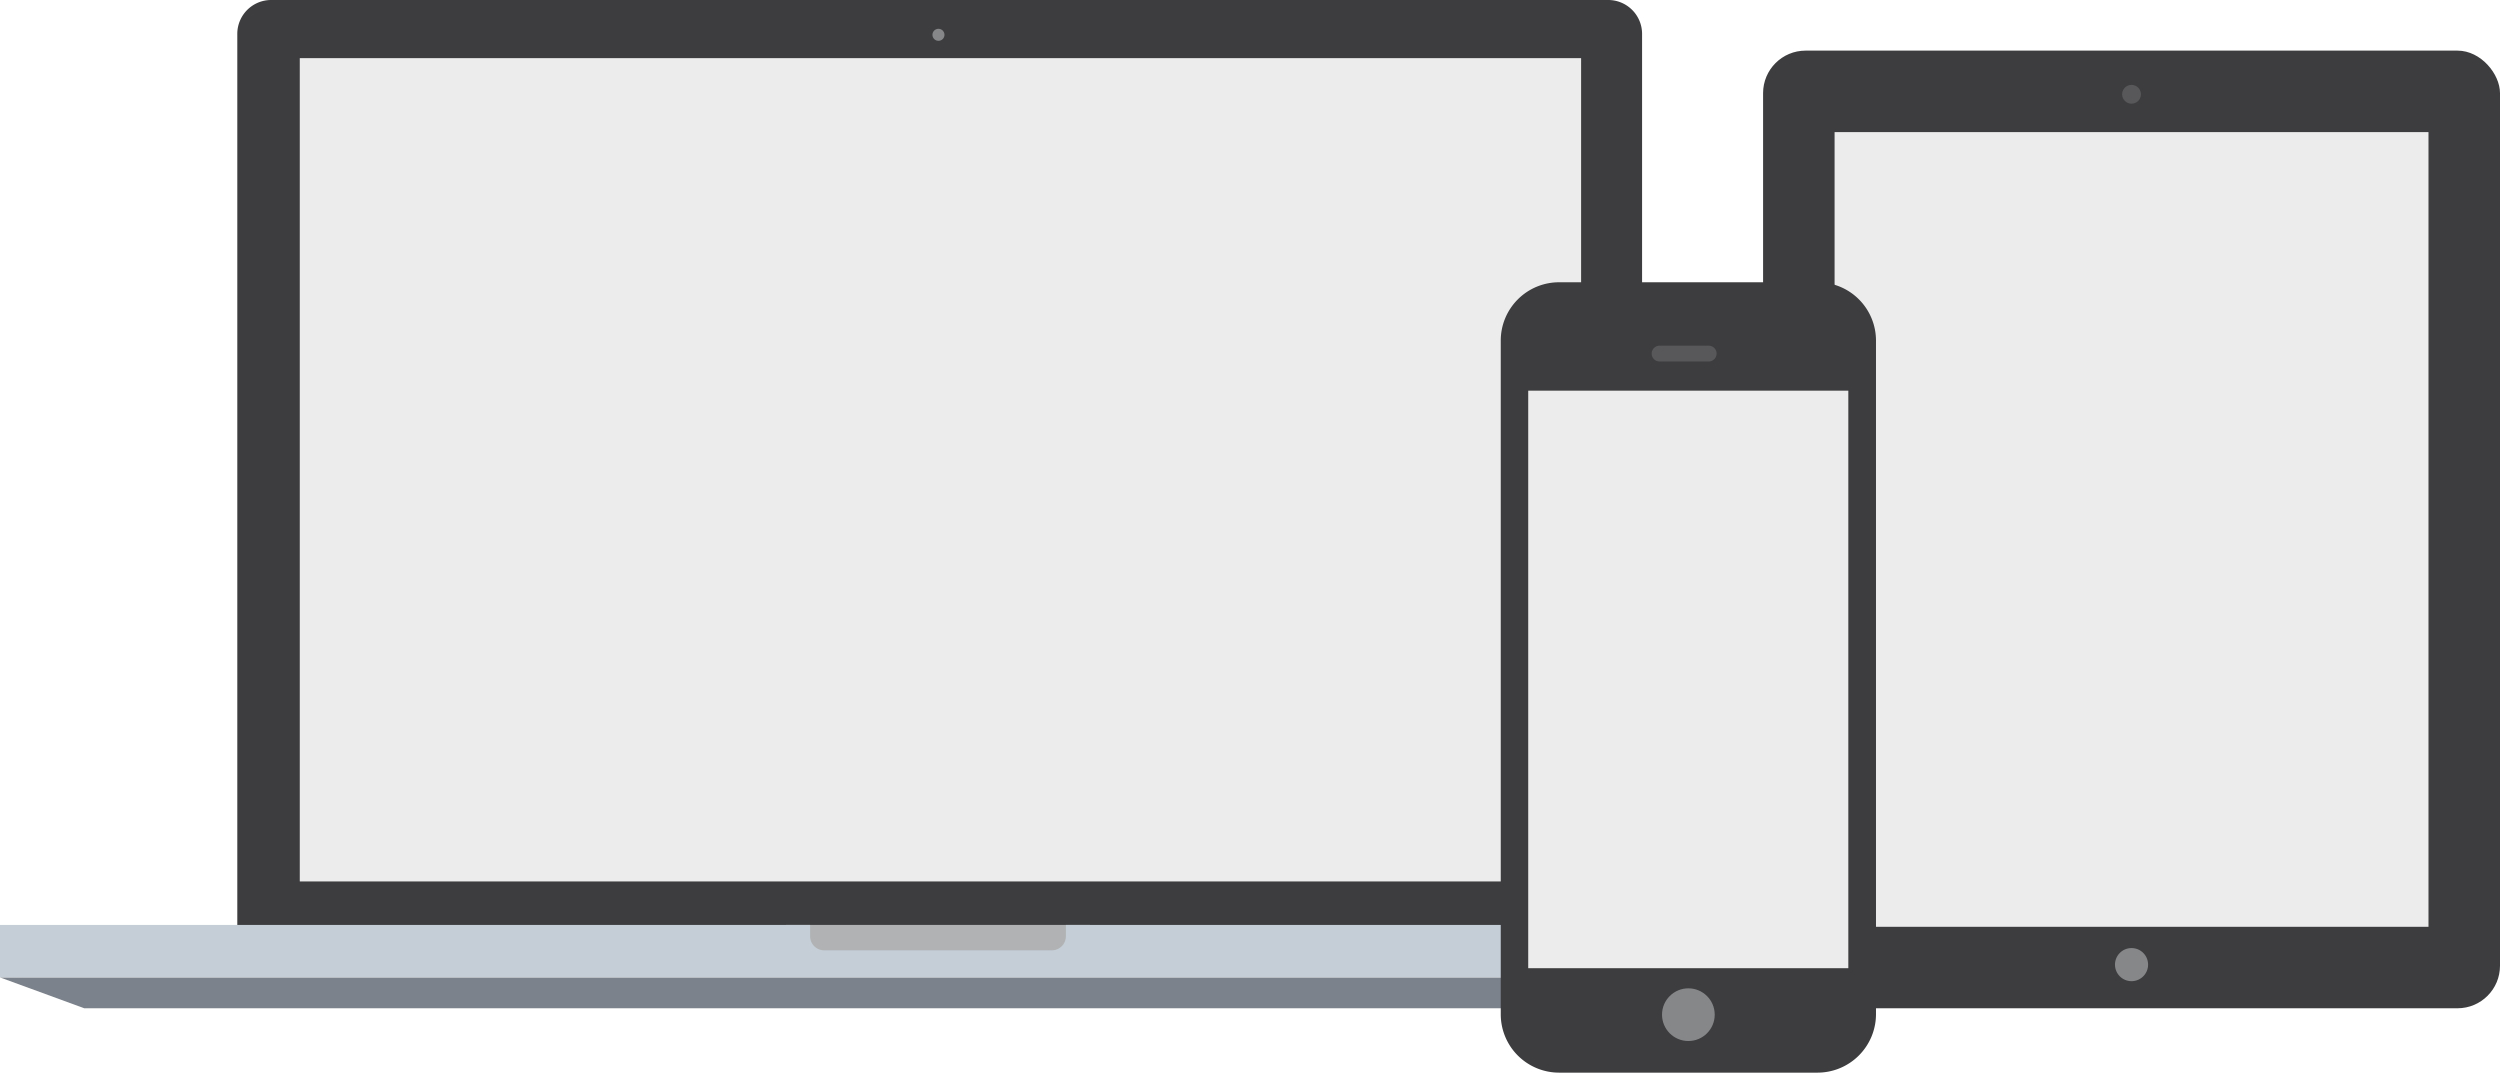 <svg xmlns="http://www.w3.org/2000/svg" viewBox="0 0 132.85 57">
  <defs>
    <style>
      .cls-1 {
        fill: #3d3d3f;
      }

      .cls-2 {
        fill: #ececed;
      }

      .cls-3 {
        fill: #7c828b;
      }

      .cls-4 {
        fill: #868789;
      }

      .cls-5 {
        fill: #b0b2b3;
      }

      .cls-6 {
        fill: #c5ced6;
      }

      .cls-7 {
        fill: #58585a;
      }
    </style>
  </defs>
  <title>Asset 2</title>
  <g id="Layer_2" data-name="Layer 2">
    <g id="Layer_1-2" data-name="Layer 1">
      <g>
        <g>
          <path class="cls-1" d="M85.47,0H14.4a1.8,1.8,0,0,0-1.79,1.79V49.16H87.26V1.79A1.8,1.8,0,0,0,85.47,0Z"/>
          <rect class="cls-2" x="15.93" y="3.09" width="68.09" height="43.75"/>
          <polygon class="cls-3" points="95.27 53.58 4.48 53.58 0 51.94 99.75 51.94 95.27 53.58"/>
          <circle class="cls-4" cx="49.87" cy="1.85" r="0.32"/>
          <rect class="cls-5" x="41.76" y="49.15" width="16.16" height="1.64"/>
          <path class="cls-6" d="M56.64,49.15v.6a.75.75,0,0,1-.75.75H43.8a.75.75,0,0,1-.75-.75v-.6H0v2.79H99.75V49.15Z"/>
        </g>
        <g>
          <rect class="cls-1" x="93.69" y="2.69" width="39.16" height="50.89" rx="2.26" ry="2.26"/>
          <rect class="cls-2" x="97.49" y="7.02" width="31.56" height="42.23"/>
          <circle class="cls-7" cx="113.27" cy="5.01" r="0.5"/>
          <circle class="cls-4" cx="113.27" cy="51.26" r="0.88"/>
        </g>
        <g>
          <path class="cls-1" d="M82.86,15H96.59a3.1,3.1,0,0,1,3.1,3.1V53.89A3.11,3.11,0,0,1,96.59,57H82.85a3.1,3.1,0,0,1-3.1-3.1V18.13A3.1,3.1,0,0,1,82.86,15Z"/>
          <rect class="cls-2" x="81.21" y="20.76" width="17.01" height="30.69"/>
          <circle class="cls-4" cx="89.72" cy="53.92" r="1.4"/>
          <path class="cls-7" d="M91.22,18.79a.42.42,0,0,1-.42.42H88.19a.42.42,0,0,1-.42-.42h0a.42.42,0,0,1,.42-.42H90.8a.42.42,0,0,1,.42.42Z"/>
        </g>
      </g>
    </g>
  </g>
</svg>
